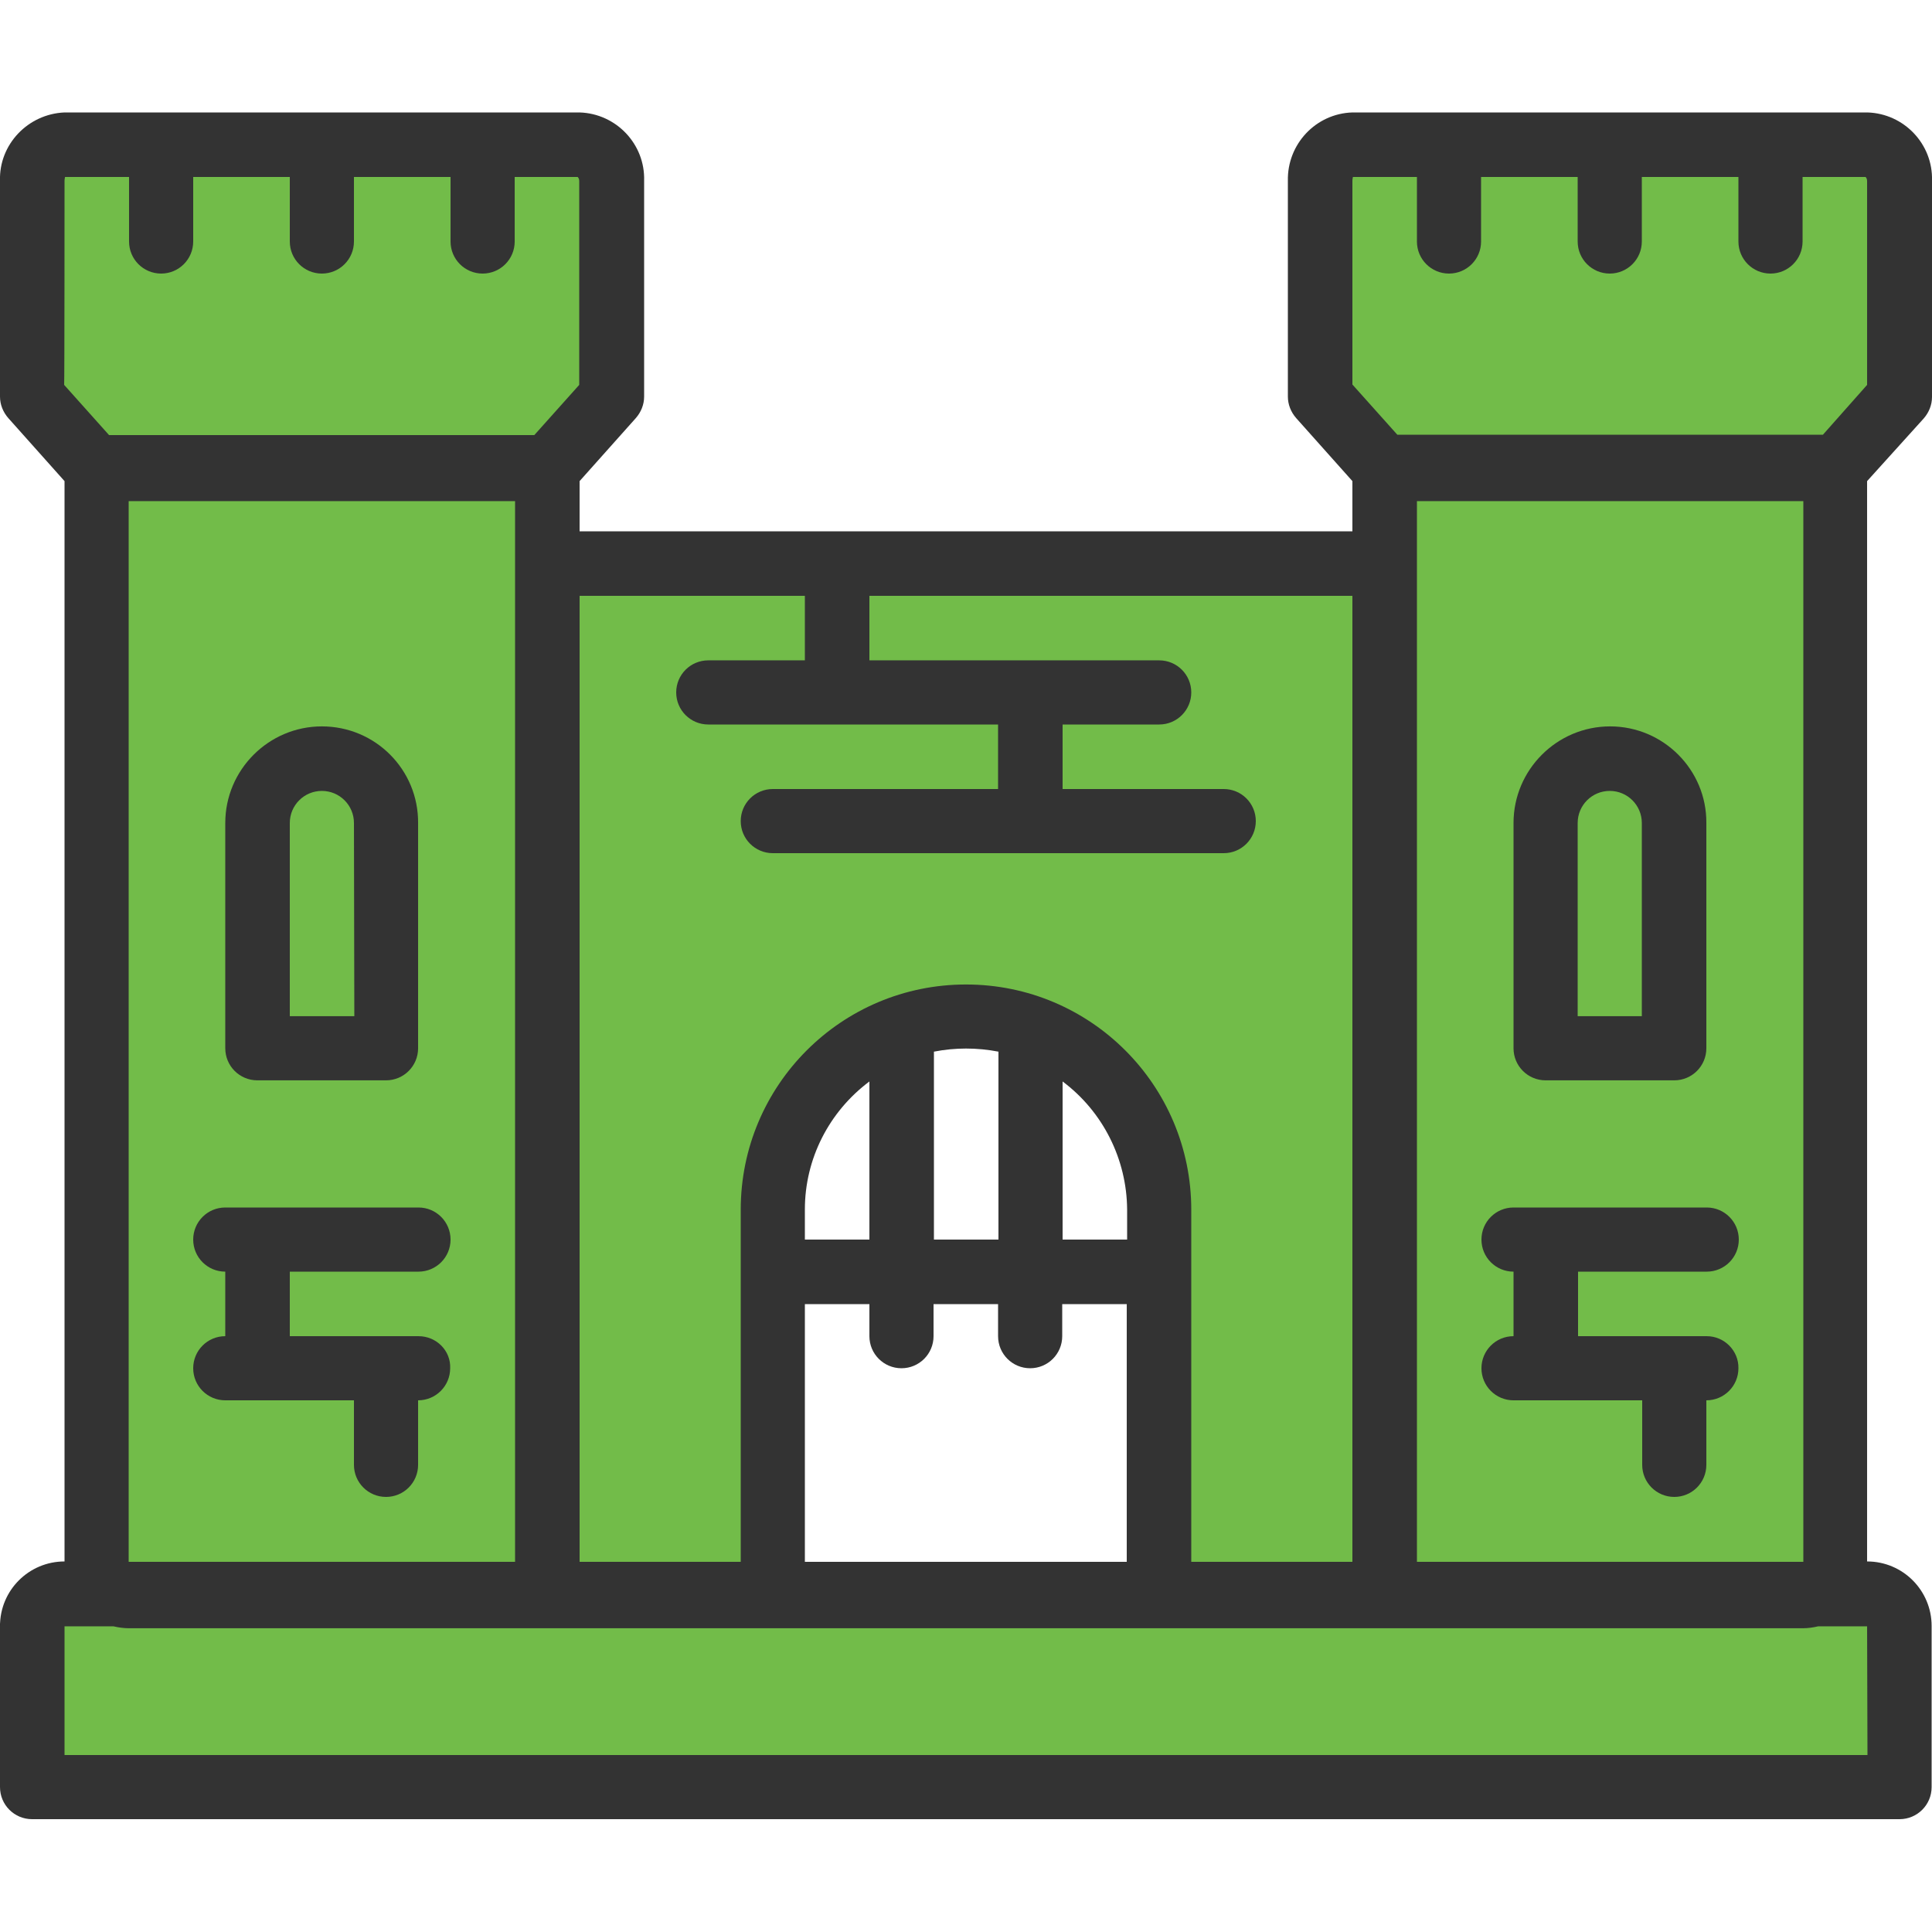 <?xml version="1.0" encoding="utf-8"?>
<!-- Generator: Adobe Illustrator 22.1.0, SVG Export Plug-In . SVG Version: 6.00 Build 0)  -->
<svg version="1.1" id="Capa_1" xmlns="http://www.w3.org/2000/svg" xmlns:xlink="http://www.w3.org/1999/xlink" x="0px" y="0px"
	 viewBox="0 0 512 512" style="enable-background:new 0 0 512 512;" xml:space="preserve">
<style type="text/css">
	.st0{fill:#72BC49;stroke:#000000;stroke-miterlimit:10;}
	.st1{fill:#333333;}
</style>
<path class="st0" d="M486,412l1-284l13-22l5-30l-7-39l-145-2l-6,63l15,23l3,27l-219,2l2-25l16-34l-8-52L16,37L4,89l21,35l-2,292
	l-12,7l-11,7.9L6,475l495-1l-1-49L486,412z M308,425l-103-2V298l32-25l24-6l27,9l13,20l10,32L308,425z"/>
<g>
	<g>
		<path class="st1" d="M509.8,110.9c1.4-1.6,2.2-3.6,2.2-5.7V47.9c0.3-9.7-7.4-17.8-17.1-18.1H358.4c-9.7,0.3-17.3,8.4-17.1,18.1
			v57.2c0,2.1,0.8,4.1,2.2,5.7l14.9,16.7v13.3H153.6v-13.3l14.9-16.7c1.4-1.6,2.2-3.6,2.2-5.7V47.9c0.3-9.7-7.4-17.8-17.1-18.1H17.1
			C7.4,30.2-0.3,38.3,0,47.9v57.2c0,2.1,0.8,4.1,2.2,5.7l14.9,16.7v286.3c-9.4,0-17.1,7.6-17.1,17.1v42.7c0,4.7,3.8,8.5,8.5,8.5
			c0,0,0,0,0,0h494.9c4.7,0,8.5-3.8,8.5-8.5c0,0,0,0,0,0v-42.7c0-9.4-7.6-17.1-17.1-17.1V127.5L509.8,110.9z M213.3,157.9v17.1
			h-25.6c-4.7,0-8.5,3.8-8.5,8.5c0,4.7,3.8,8.5,8.5,8.5h76.8v17.1h-59.7c-4.7,0-8.5,3.8-8.5,8.5s3.8,8.5,8.5,8.5h119.5
			c4.7,0,8.5-3.8,8.5-8.5s-3.8-8.5-8.5-8.5h-42.7V192h25.6c4.7,0,8.5-3.8,8.5-8.5c0-4.7-3.8-8.5-8.5-8.5h-76.8v-17.1h128v256h-42.7
			v-93.3c0-33-26.7-59.7-59.7-59.7s-59.7,26.7-59.7,59.7v93.3h-42.7v-256L213.3,157.9L213.3,157.9z M230.4,345.6v8.5
			c0,4.7,3.8,8.5,8.5,8.5s8.5-3.8,8.5-8.5v-8.5h17.1v8.5c0,4.7,3.8,8.5,8.5,8.5c4.7,0,8.5-3.8,8.5-8.5v-8.5h17.1v68.3h-85.3v-68.3
			H230.4z M213.3,328.5v-8c0-13.4,6.4-25.9,17.1-33.9v41.9H213.3z M247.5,328.5v-49.8c5.6-1.1,11.4-1.1,17.1,0v49.8L247.5,328.5
			L247.5,328.5z M281.6,328.5v-41.9c10.7,8,17,20.6,17.1,33.9v8H281.6z M17.1,47.9c0-0.6,0.2-1,0.1-1l17,0V64c0,4.7,3.8,8.5,8.5,8.5
			s8.5-3.8,8.5-8.5V46.9l25.6,0V64c0,4.7,3.8,8.5,8.5,8.5s8.5-3.8,8.5-8.5V46.9l25.6,0V64c0,4.7,3.8,8.5,8.5,8.5s8.5-3.8,8.5-8.5
			V46.9l16.7,0c0.3,0.3,0.4,0.7,0.4,1.1v54l-11.9,13.3H28.9l-11.9-13.3C17.1,101.9,17.1,47.9,17.1,47.9z M136.5,132.8v281.1H34.1
			V132.8H136.5z M494.9,465.1H17.1v-34.1h13c1.3,0.3,2.7,0.5,4,0.5h443.7c1.4,0,2.7-0.2,4-0.5h13L494.9,465.1L494.9,465.1z
			 M375.5,413.9V132.8h102.4l0,281.1H375.5z M483.1,115.2H370.3l-11.9-13.3v-54c0-0.6,0.2-1,0.1-1l17,0V64c0,4.7,3.8,8.5,8.5,8.5
			s8.5-3.8,8.5-8.5V46.9l25.6,0V64c0,4.7,3.8,8.5,8.5,8.5s8.5-3.8,8.5-8.5V46.9l25.6,0V64c0,4.7,3.8,8.5,8.5,8.5s8.5-3.8,8.5-8.5
			V46.9l16.7,0c0.3,0.3,0.4,0.7,0.4,1.1v54L483.1,115.2z"/>
	</g>
</g>
<g>
	<g>
		<path class="st1" d="M85.3,192.5c-14.1,0-25.6,11.5-25.6,25.6v59.7c0,4.7,3.8,8.5,8.5,8.5c0,0,0,0,0,0h34.1c4.7,0,8.5-3.8,8.5-8.5
			c0,0,0,0,0,0v-59.7C110.9,204,99.5,192.5,85.3,192.5z M93.9,269.3H76.8v-51.2c0-4.7,3.8-8.5,8.5-8.5s8.5,3.8,8.5,8.5L93.9,269.3
			L93.9,269.3z"/>
	</g>
</g>
<g>
	<g>
		<path class="st1" d="M426.7,192.5c-14.1,0-25.6,11.5-25.6,25.6v59.7c0,4.7,3.8,8.5,8.5,8.5c0,0,0,0,0,0h34.1
			c4.7,0,8.5-3.8,8.5-8.5c0,0,0,0,0,0v-59.7C452.3,204,440.8,192.5,426.7,192.5z M435.2,269.3h-17.1v-51.2c0-4.7,3.8-8.5,8.5-8.5
			s8.5,3.8,8.5,8.5V269.3z"/>
	</g>
</g>
<g>
	<g>
		<path class="st1" d="M110.9,354.1H76.8v-17.1h34.1c4.7,0,8.5-3.8,8.5-8.5s-3.8-8.5-8.5-8.5H59.7c-4.7,0-8.5,3.8-8.5,8.5
			s3.8,8.5,8.5,8.5v17.1c-4.7,0-8.5,3.8-8.5,8.5c0,4.7,3.8,8.5,8.5,8.5h34.1v17.1c0,4.7,3.8,8.5,8.5,8.5s8.5-3.8,8.5-8.5v-17.1
			c4.7,0,8.5-3.8,8.5-8.5C119.5,358,115.7,354.1,110.9,354.1z"/>
	</g>
</g>
<g>
	<g>
		<path class="st1" d="M452.3,354.1h-34.1v-17.1h34.1c4.7,0,8.5-3.8,8.5-8.5s-3.8-8.5-8.5-8.5h-51.2c-4.7,0-8.5,3.8-8.5,8.5
			s3.8,8.5,8.5,8.5v17.1c-4.7,0-8.5,3.8-8.5,8.5c0,4.7,3.8,8.5,8.5,8.5h34.1v17.1c0,4.7,3.8,8.5,8.5,8.5s8.5-3.8,8.5-8.5v-17.1
			c4.7,0,8.5-3.8,8.5-8.5C460.8,358,457,354.1,452.3,354.1z"/>
	</g>
</g>
</svg>
